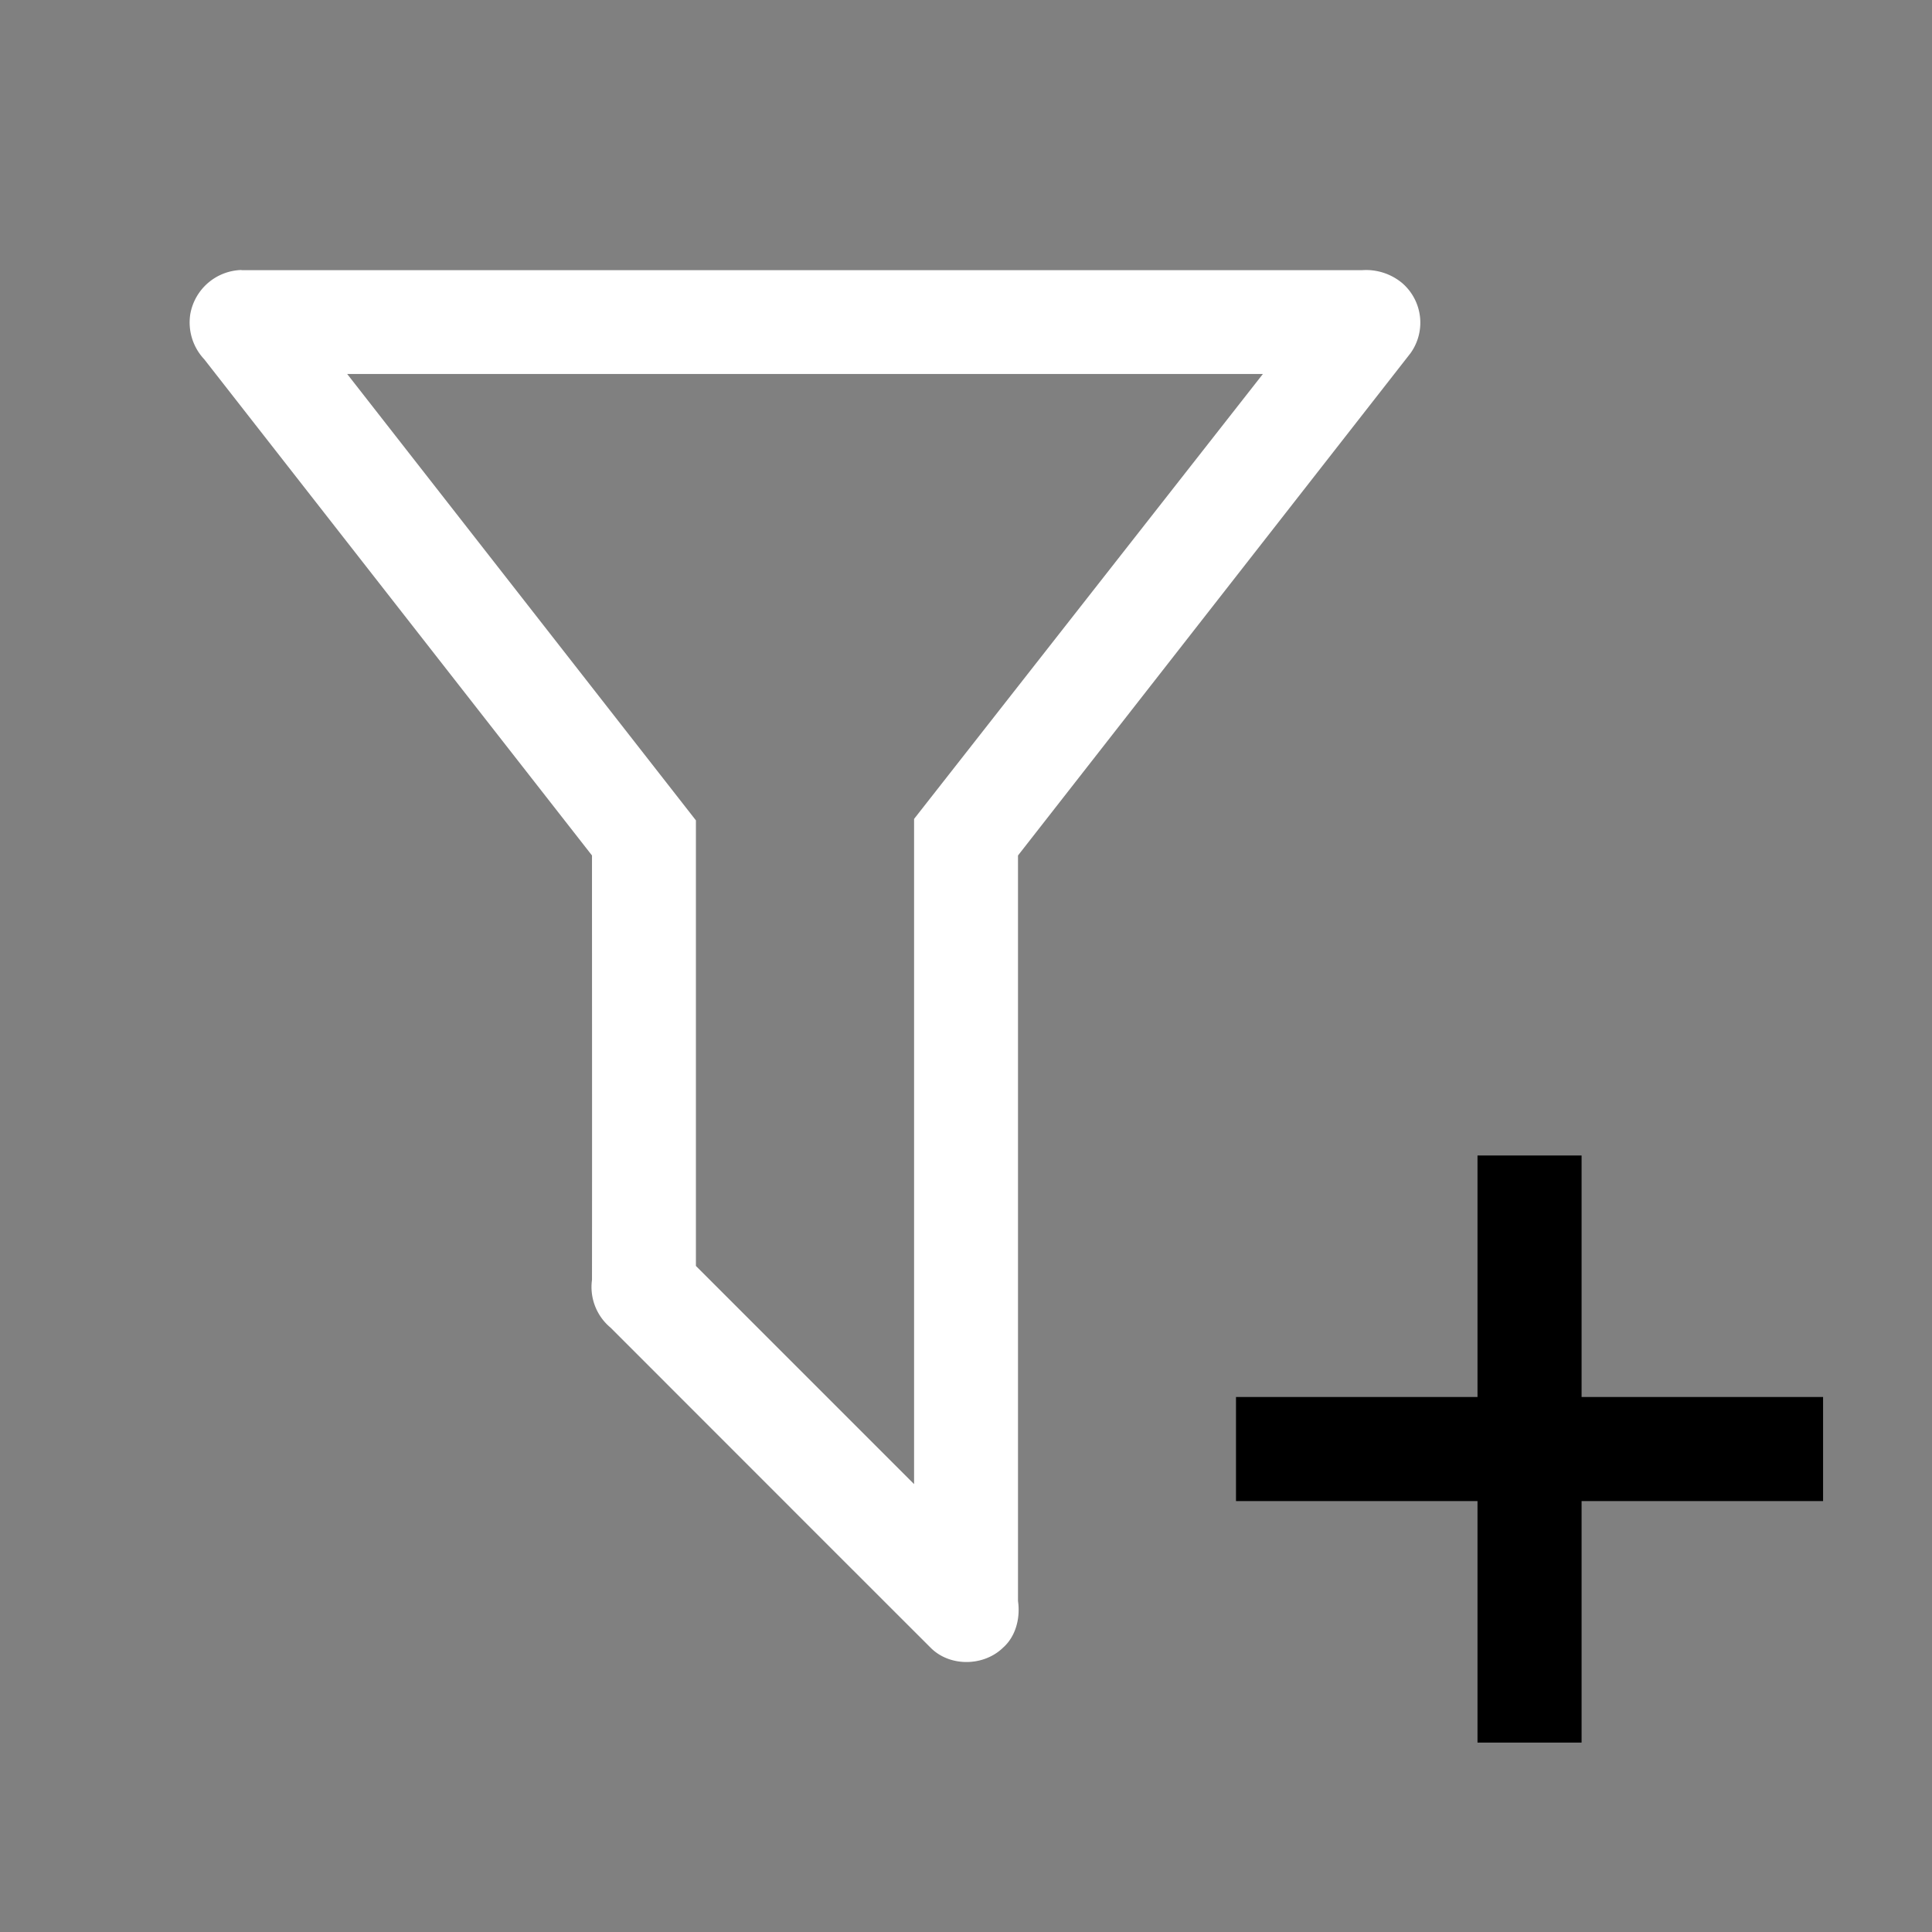 <svg width="64" height="64" viewBox="0 0 24 24"><rect x="0" y="0" width="24" height="24" fill="#808080" stroke="none"/><title>filter plus outline</title><g fill="#000000" class="nc-icon-wrapper"><g transform="translate(0 0)"><path d="M3 3.354a.664.664 0 0 0-.636.547.668.668 0 0 0 .173.562l4.817 6.164c0 1.757.002 3.515 0 5.272a.656.656 0 0 0 .23.593c1.328 1.328 2.655 2.657 3.984 3.984.24.233.655.223.892-.008.161-.142.216-.372.186-.579v-9.262L17.52 4.39a.65.65 0 0 0-.102-.874.701.701 0 0 0-.495-.16H3zm1.313 1.292h11.375l-4.333 5.527v8.263l-2.71-2.71v-5.535L4.313 4.646z" fill="#ffffff"></path><path d="M18.354 14.354v3h-3v1.293h3v3h1.293v-3h3v-1.293h-3v-3h-1.293z" data-color="color-2"></path></g></g></svg>